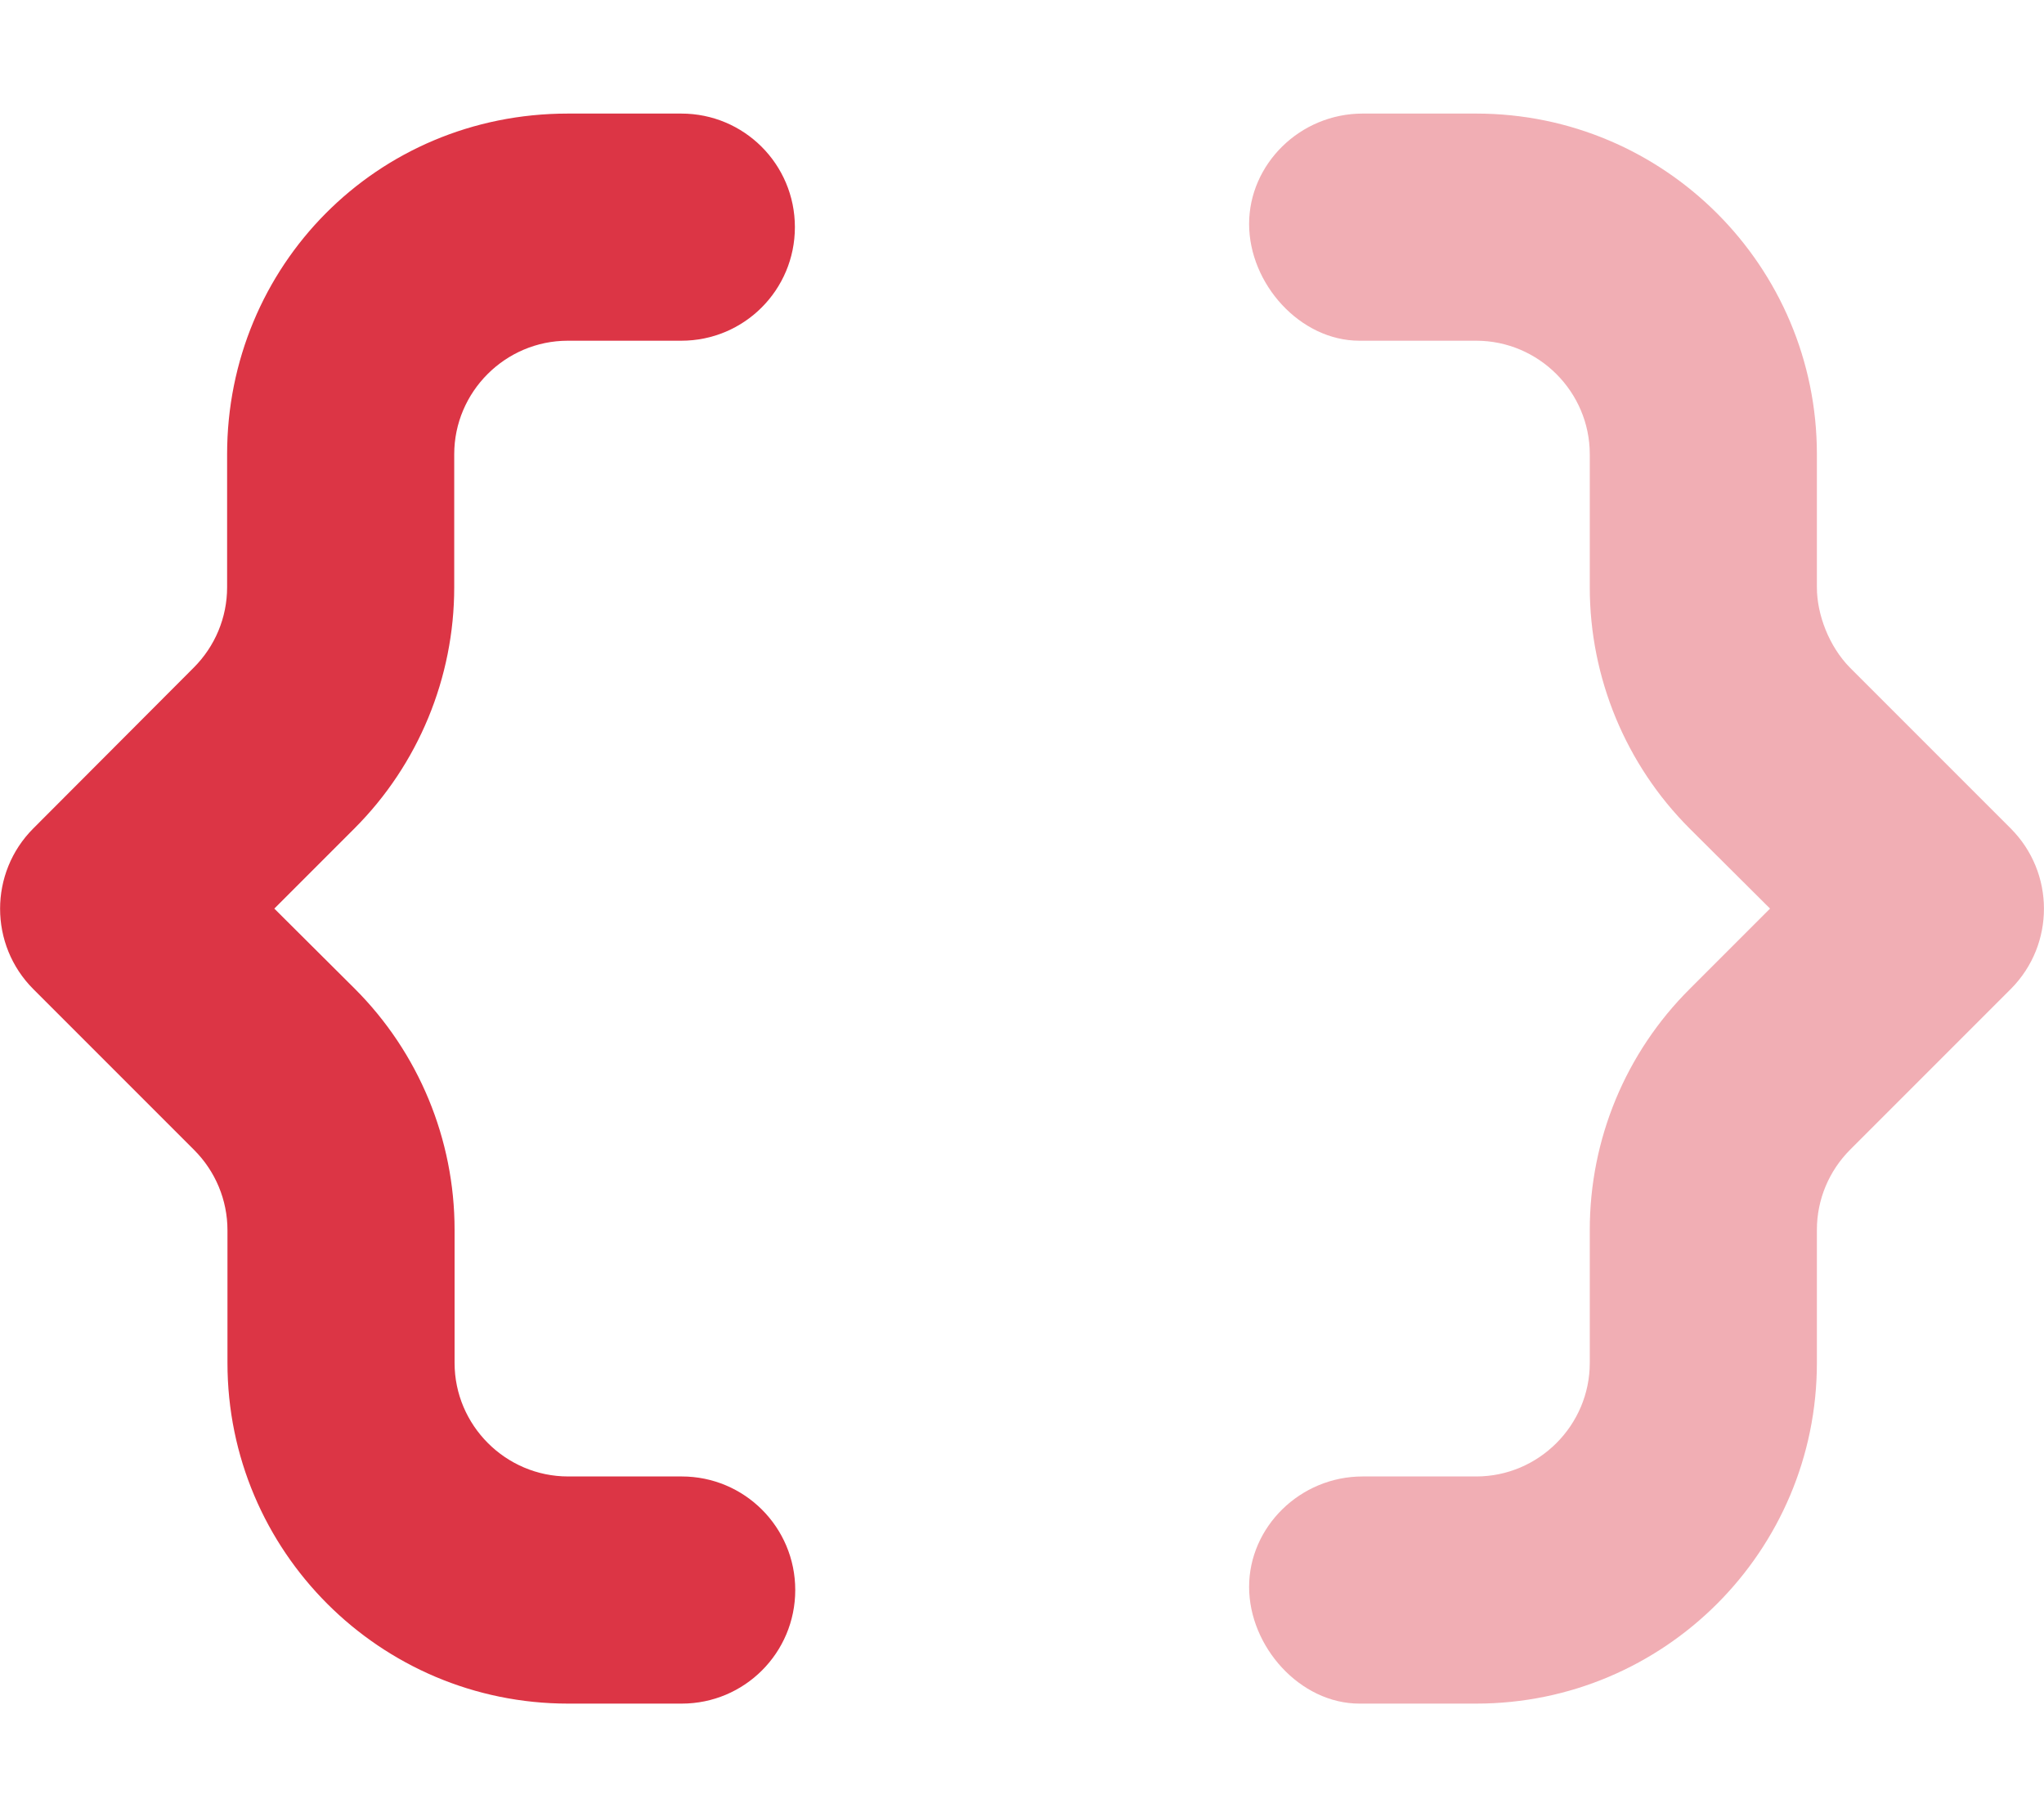 <?xml version="1.0" encoding="utf-8"?>
<!-- Generator: Adobe Illustrator 24.2.1, SVG Export Plug-In . SVG Version: 6.00 Build 0)  -->
<svg version="1.1" id="Camada_1" xmlns="http://www.w3.org/2000/svg" xmlns:xlink="http://www.w3.org/1999/xlink" x="0px" y="0px"
	 viewBox="0 0 576 512" style="enable-background:new 0 0 576 512;" xml:space="preserve">
<style type="text/css">
	.st0{fill:#DC3545;}
	.st1{opacity:0.4;fill:#DC3545;enable-background:new    ;}
</style>
<path class="st0" d="M192,32h-32c-53.9,0-96,43-96,96v37.5c0,8.5-3.4,16.6-9.4,22.6L9.4,233.4c-12.5,12.5-12.5,32.8,0,45.3
	l45.3,45.3c6,6,9.4,14.1,9.4,22.6V384c0,53,43,96,96,96h32c17.7,0,32-14.3,32-32s-14.3-32-32-32h-32c-17.6,0-32-14.4-32-32v-37.5
	c0-25.5-10.1-49.9-28.1-67.9L77.3,256l22.6-22.6c18-18,28.1-42.5,28.1-67.9V128c0-17.6,14.4-32,32-32h32c17.7,0,32-14.3,32-32
	S209.7,32,192,32z"/>
<path class="st1" d="M566.6,233.4l-45.3-45.3c-5.9-6-9.3-15-9.3-22.6V128c0-53-43-96-96-96h-32c-17.7,0-32,14.3-32,31.1
	S366.3,96,383.1,96H416c17.6,0,32,14.4,32,32v37.5c0,25.4,10.1,49.9,28.1,67.9l22.7,22.6l-22.6,22.6c-18.1,18-28.2,42.4-28.2,67.9
	V384c0,17.6-14.4,32-32,32h-32c-17.7,0-32,14.3-32,31.1s14.3,32.9,31.1,32.9H416c53,0,96-43,96-96v-37.5c0-8.5,3.4-16.6,9.4-22.6
	l45.3-45.3C579.1,266.1,579.1,245.9,566.6,233.4z"/>
</svg>
